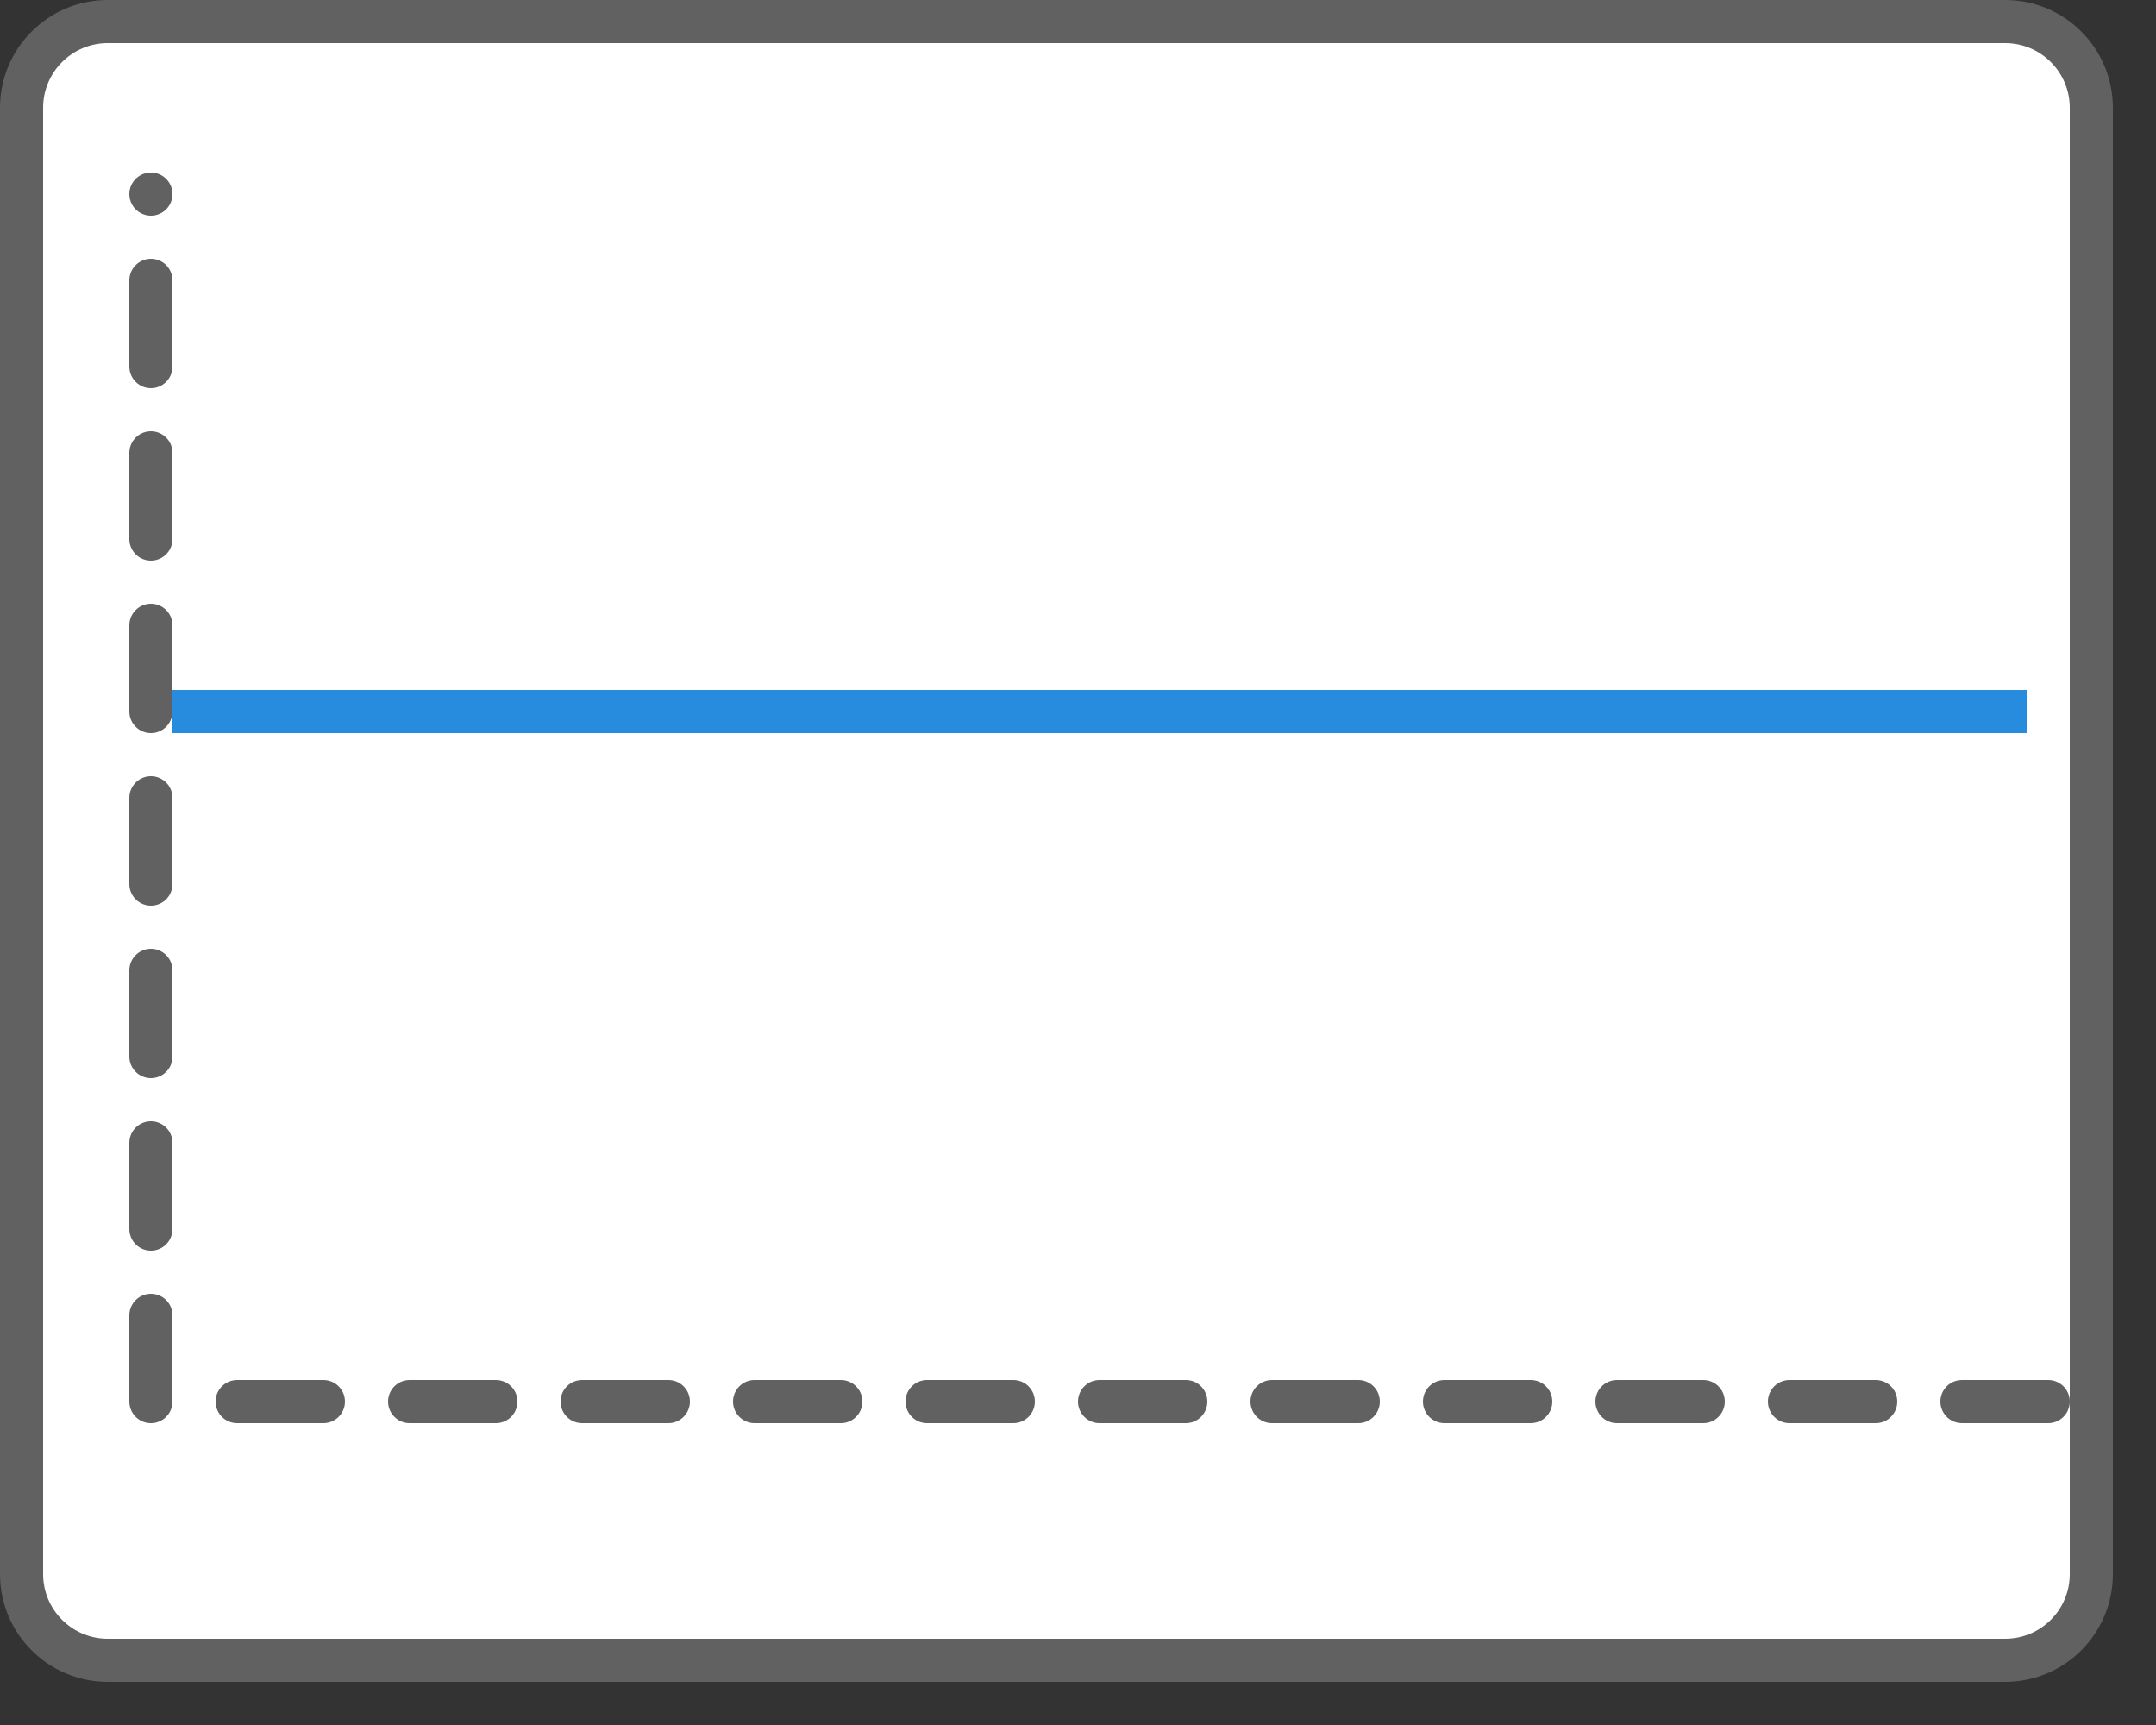 <svg width="50" height="40" viewBox="0 0 50 40" fill="none" xmlns="http://www.w3.org/2000/svg">
<rect x="0" y="0" width="50" height="40" fill="#333333" stroke="none"/>
<path d="M0.5 2.5C0.5 1.395 1.395 0.5 2.5 0.5H46.5C47.605 0.5 48.5 1.395 48.5 2.5V36.5C48.5 37.605 47.605 38.5 46.5 38.5H2.5C1.395 38.5 0.5 37.605 0.5 36.5V2.5Z" fill="#FFFFFF" stroke="#616161"/>
<path d="M47.5 32.5H3.5V4.5" stroke="#616162" stroke-linecap="round" stroke-linejoin="round" stroke-dasharray="2 2"/>
<path d="M4.5 16.5H46.5" stroke="#278CDD" stroke-linecap="square" stroke-linejoin="round"/>
</svg>
